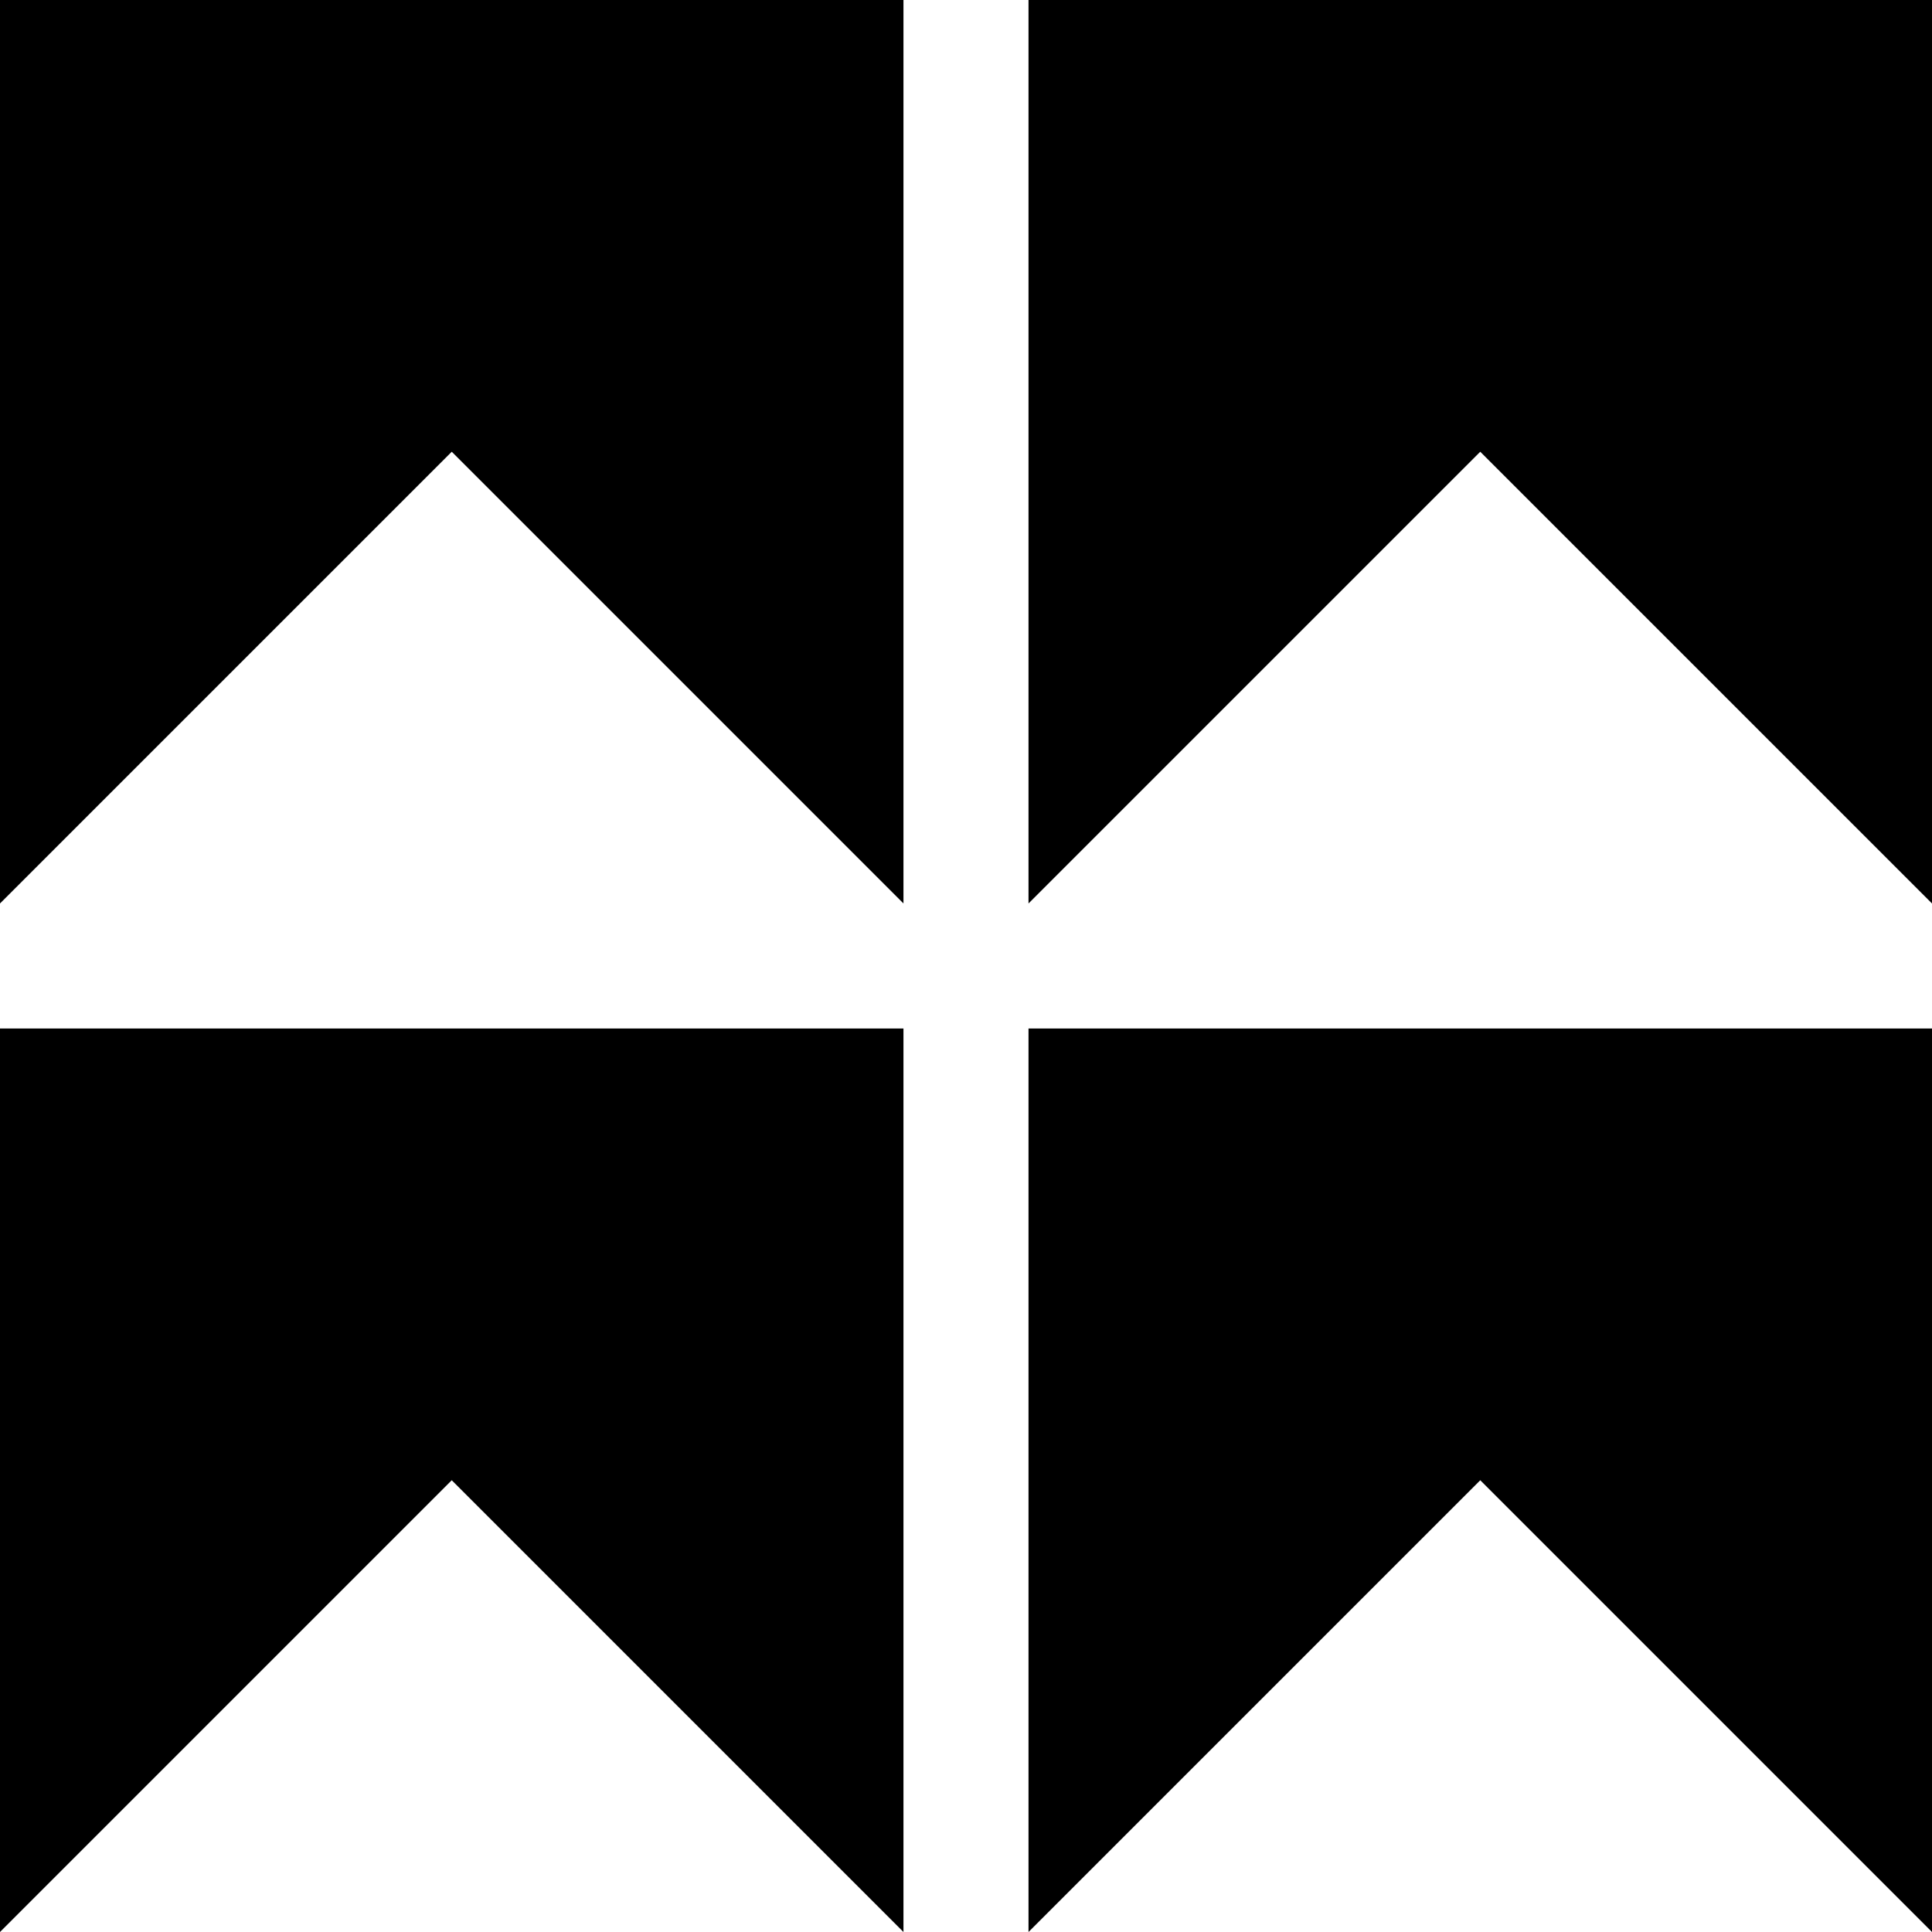 <svg data-name="Layer 1" xmlns="http://www.w3.org/2000/svg" viewBox="0 0 612.77 612.77"><path d="m0 286.55 143.28-143.27 143.27 143.27V0H0v286.55zM0 612.77l143.28-143.28 143.27 143.28V326.21H0v286.56zM326.21 0v286.55l143.28-143.27 143.28 143.27V0H326.21zM326.21 612.77l143.28-143.28 143.28 143.28V326.21H326.21v286.56z"></path></svg>